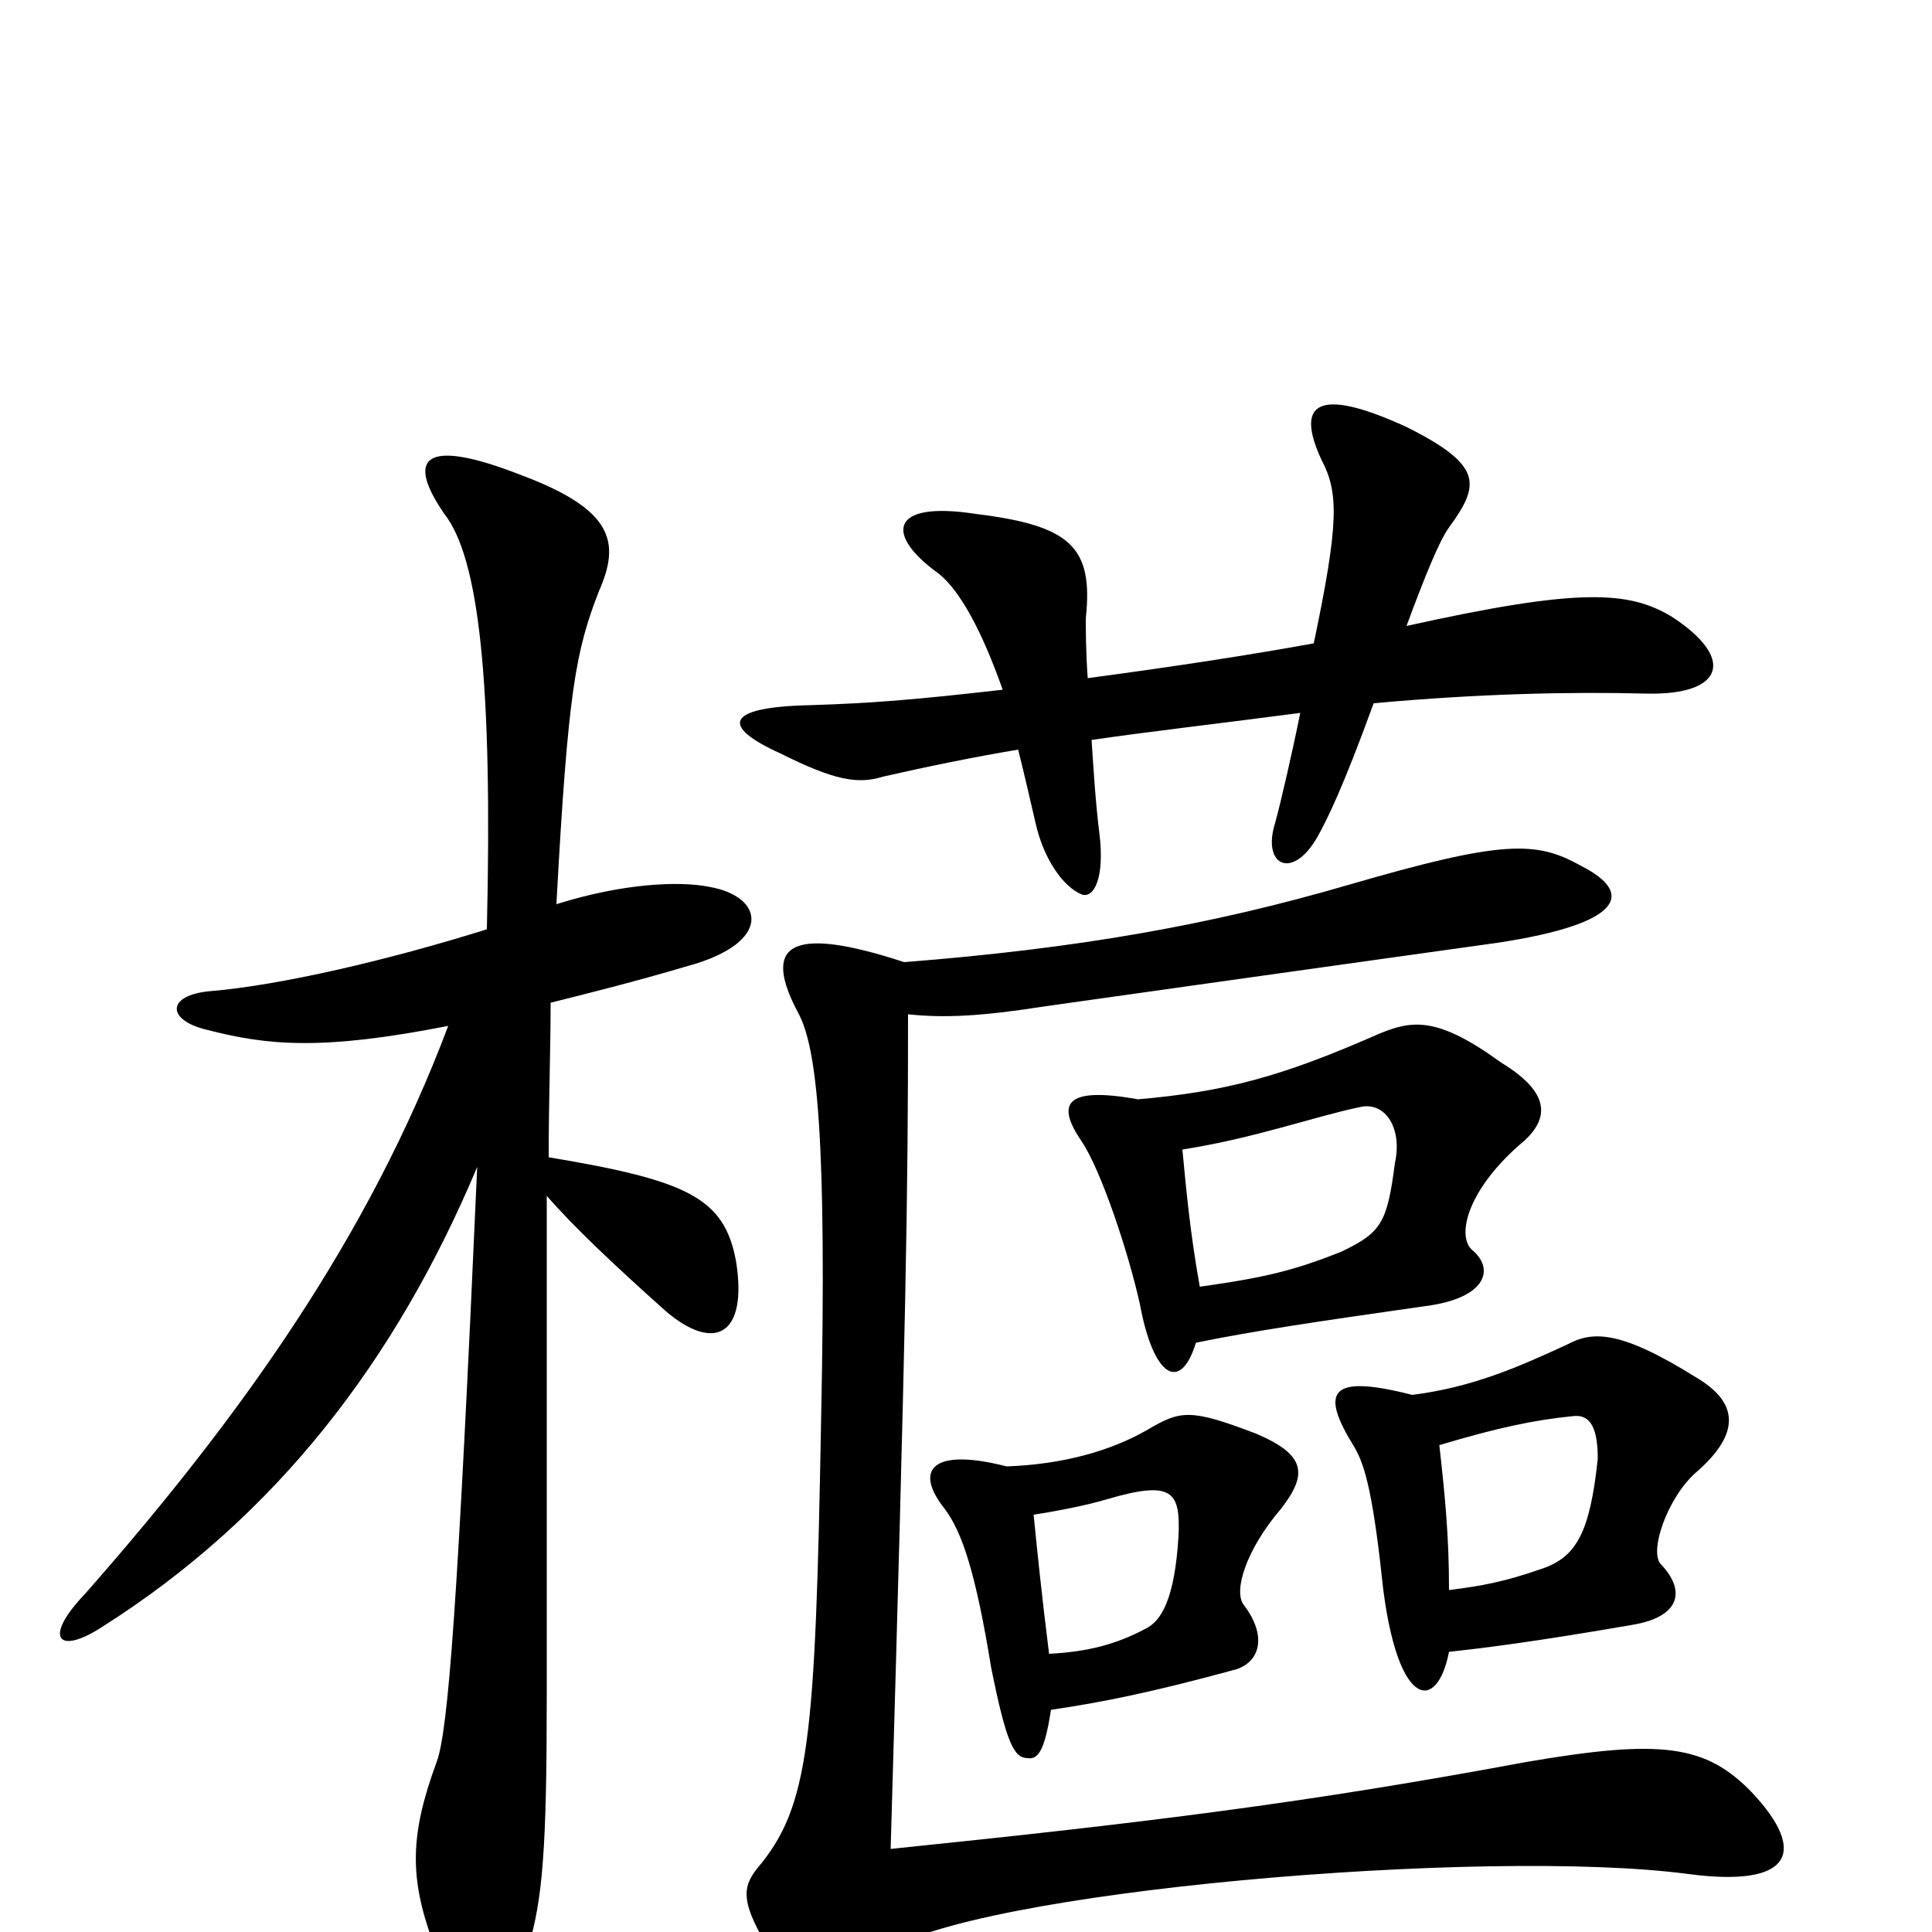 <svg xmlns="http://www.w3.org/2000/svg" viewBox="0 -1000 1000 1000">
	<path fill="#000000" d="M563 -649C562 -663 562 -675 562 -680C566 -717 554 -728 505 -734C460 -741 458 -723 486 -703C497 -694 508 -674 519 -643C475 -638 452 -636 419 -635C375 -634 373 -624 404 -610C432 -596 444 -594 457 -598C479 -603 503 -608 527 -612C530 -600 533 -587 536 -574C540 -556 550 -541 560 -537C566 -535 572 -545 569 -569C567 -585 566 -602 565 -617C592 -621 635 -626 673 -631C669 -611 663 -585 660 -574C653 -552 669 -544 682 -567C687 -576 695 -592 711 -636C766 -641 813 -642 852 -641C892 -640 899 -659 865 -681C843 -694 818 -696 728 -676C738 -703 745 -720 750 -727C766 -749 768 -759 728 -779C680 -801 671 -790 684 -762C693 -745 693 -729 680 -667C647 -661 608 -655 563 -649ZM750 -145C768 -147 793 -150 845 -159C869 -163 873 -176 860 -190C853 -196 863 -225 878 -238C901 -258 900 -274 878 -287C838 -312 824 -311 811 -304C785 -292 762 -282 731 -278C688 -289 683 -280 701 -251C707 -241 711 -224 716 -177C724 -115 744 -114 750 -145ZM745 -252C775 -261 794 -265 814 -267C822 -268 827 -263 827 -245C823 -207 816 -194 798 -188C778 -181 766 -179 750 -177C750 -205 748 -225 745 -252ZM619 -305C648 -311 682 -316 738 -324C769 -328 774 -343 762 -353C754 -360 759 -383 786 -407C801 -419 805 -433 777 -450C744 -474 731 -472 714 -465C664 -443 635 -435 589 -431C550 -438 547 -428 560 -409C570 -394 584 -352 590 -325C597 -287 611 -279 619 -305ZM612 -405C650 -411 680 -422 704 -427C717 -430 726 -416 722 -398C718 -367 715 -362 694 -352C671 -343 657 -339 621 -334C616 -362 614 -384 612 -405ZM544 -115C571 -119 596 -124 640 -136C652 -140 656 -153 644 -169C638 -176 645 -198 663 -219C677 -237 676 -247 650 -258C616 -271 611 -270 594 -260C575 -249 550 -242 521 -241C482 -251 473 -239 489 -219C498 -207 505 -186 513 -137C521 -97 525 -90 532 -90C538 -89 541 -96 544 -115ZM535 -216C548 -218 563 -221 573 -224C607 -234 611 -228 610 -205C608 -172 601 -161 593 -157C578 -149 563 -145 543 -144C539 -176 537 -196 535 -216ZM468 -502C407 -522 395 -510 413 -476C423 -458 428 -411 425 -265C422 -99 419 -65 392 -33C384 -23 383 -15 400 12C412 31 429 31 457 11C501 -21 769 -44 874 -30C927 -23 936 -41 907 -72C883 -97 860 -100 790 -88C677 -67 597 -57 461 -43C469 -319 470 -379 470 -475C489 -473 508 -474 540 -479C717 -504 754 -509 775 -512C841 -522 846 -538 818 -552C795 -565 777 -565 698 -542C626 -521 557 -509 468 -502ZM232 -469C191 -360 125 -267 44 -175C22 -152 30 -143 53 -158C143 -215 205 -296 247 -396C237 -170 232 -104 226 -88C212 -50 212 -28 224 5C244 56 261 51 273 9C281 -16 283 -44 283 -123C283 -274 283 -320 283 -381C297 -365 317 -346 345 -321C370 -300 387 -309 381 -347C375 -380 356 -389 284 -401C284 -432 285 -456 285 -481C305 -486 329 -492 356 -500C400 -512 396 -536 367 -541C352 -544 323 -543 288 -532C294 -643 298 -663 310 -694C321 -719 318 -736 270 -754C219 -774 210 -763 230 -734C248 -711 255 -647 252 -519C201 -503 145 -490 109 -487C86 -485 86 -472 107 -467C138 -459 166 -456 232 -469Z"/>
</svg>